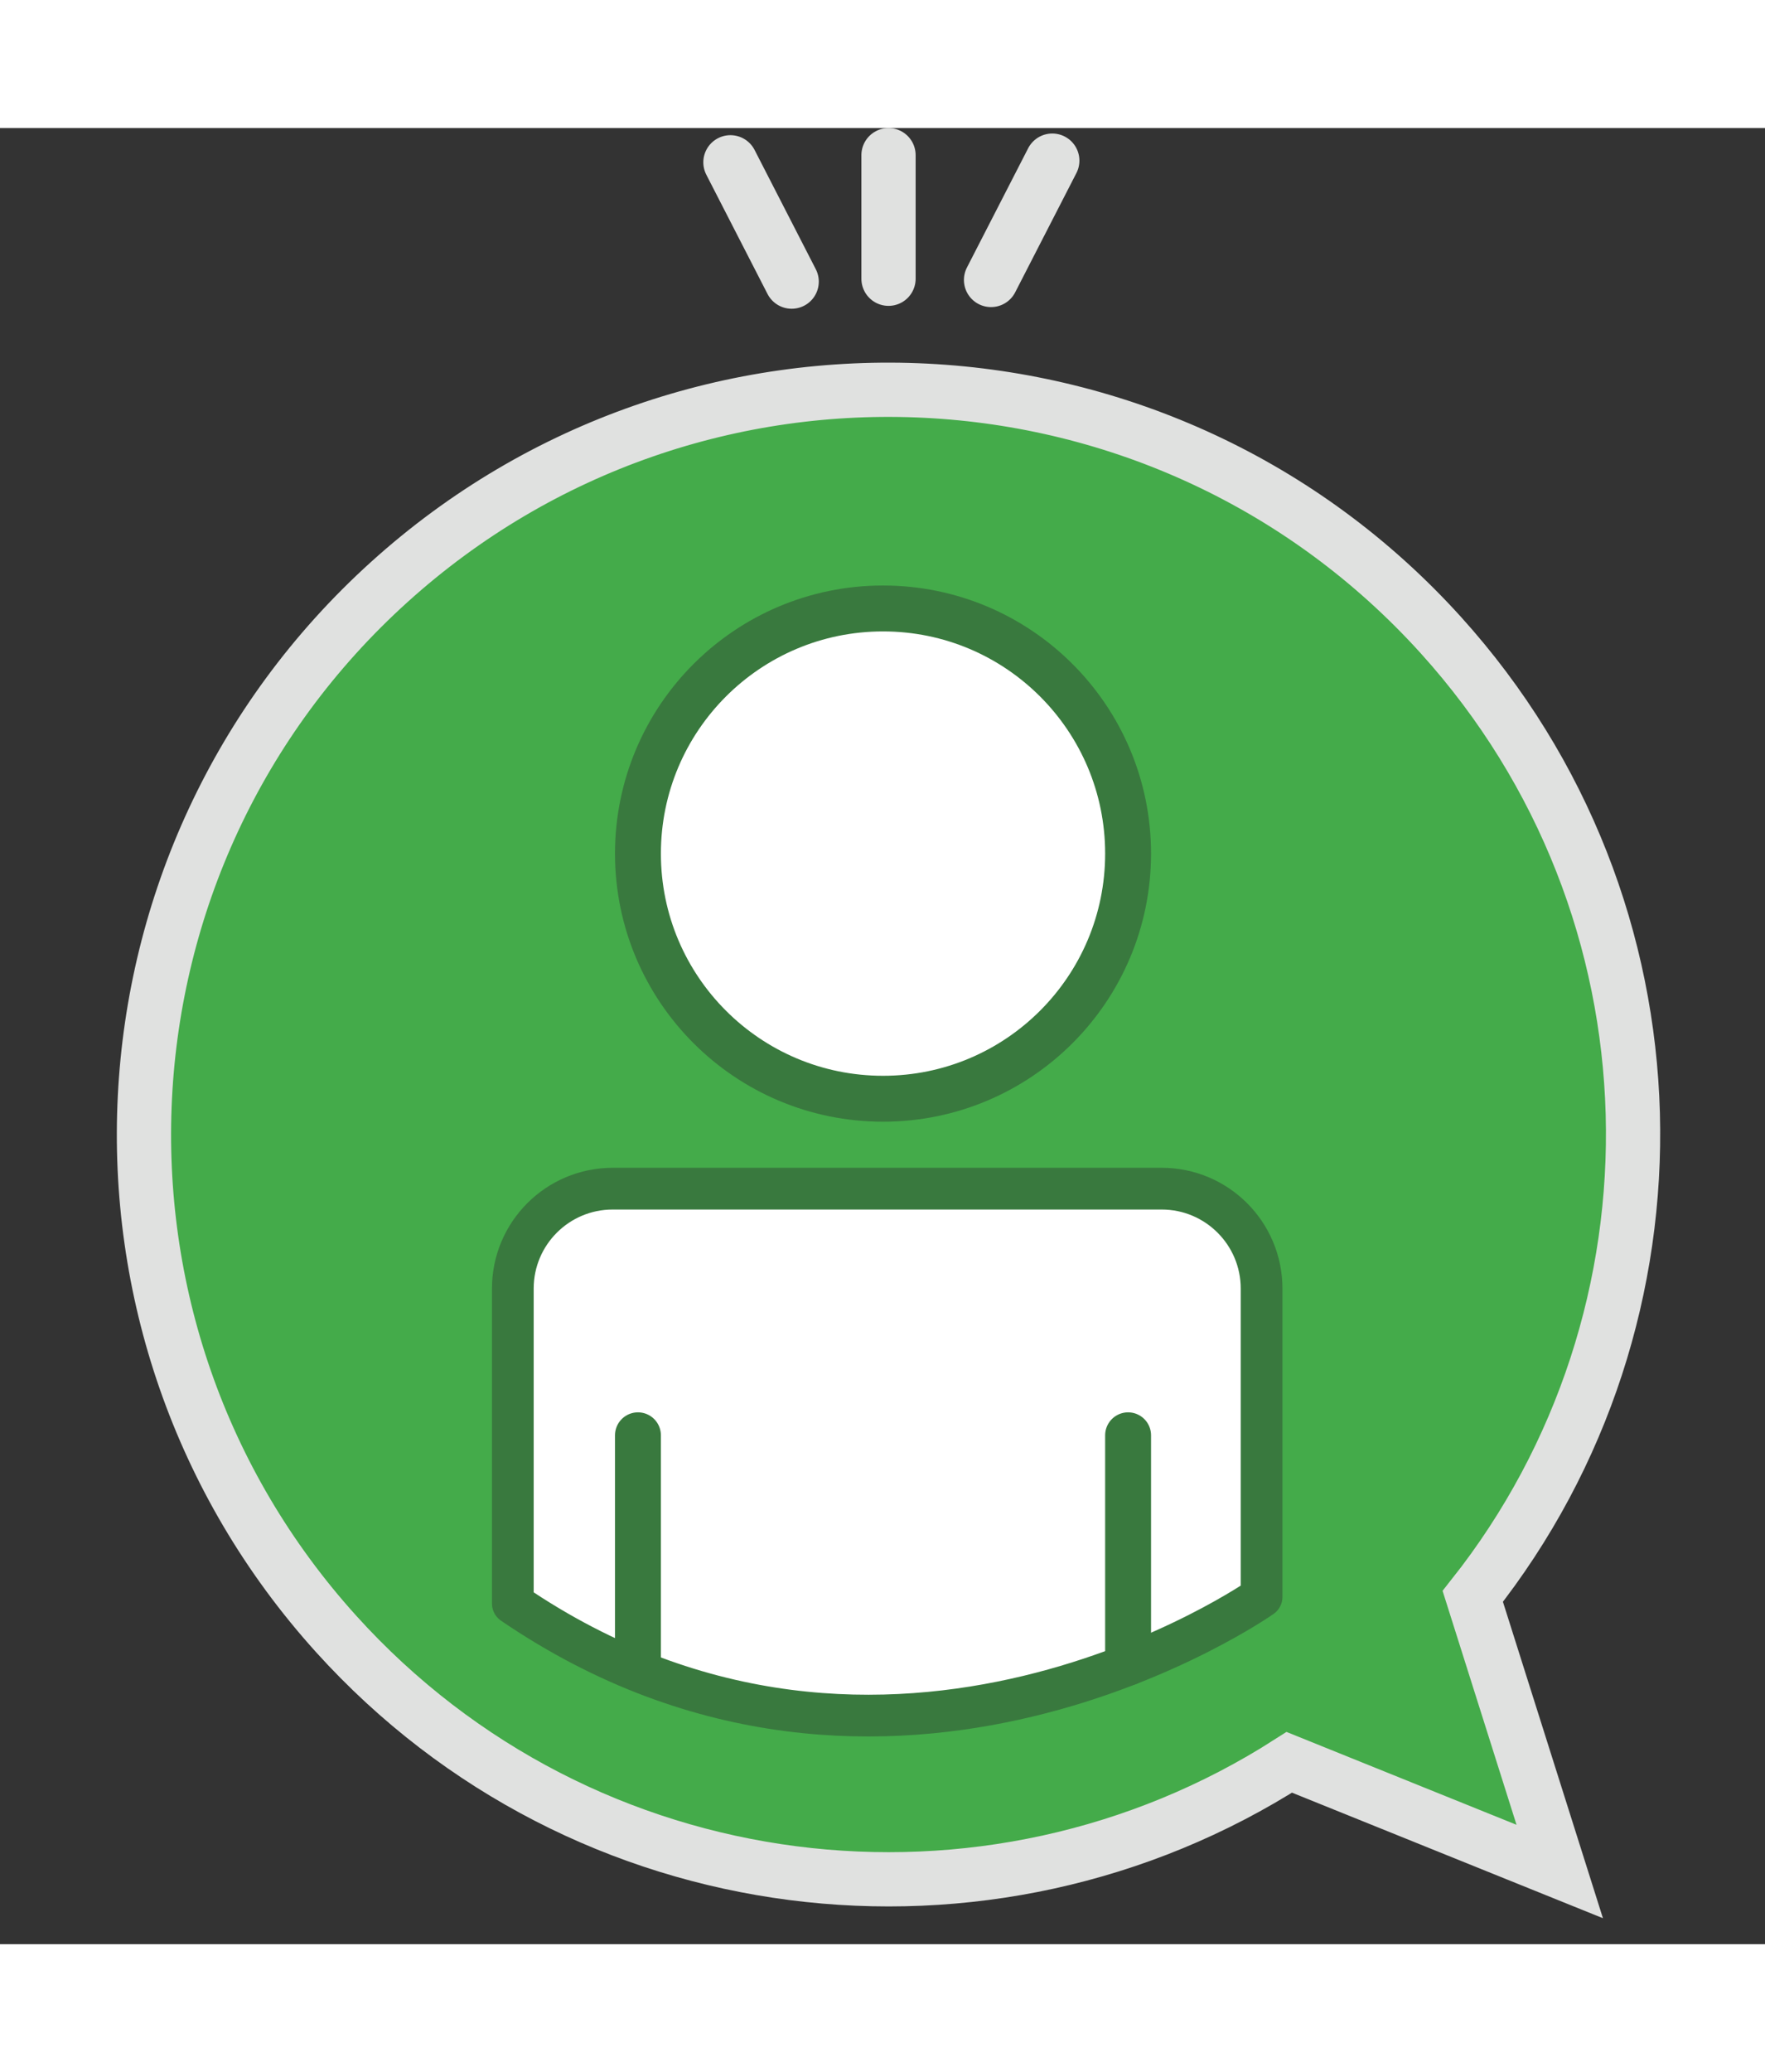 <?xml version="1.0" encoding="utf-8"?>
<!-- Generator: Adobe Illustrator 17.1.0, SVG Export Plug-In . SVG Version: 6.00 Build 0)  -->
<!DOCTYPE svg PUBLIC "-//W3C//DTD SVG 1.1//EN" "http://www.w3.org/Graphics/SVG/1.1/DTD/svg11.dtd">
<svg version="1.1" id="Layer_1" xmlns="http://www.w3.org/2000/svg" xmlns:xlink="http://www.w3.org/1999/xlink" x="0px" y="0px"
	 viewBox="0 0 423 435.122" enable-background="new 0 0 423 435.122" xml:space="preserve" width="213" height="250">
<rect x="0" y="0" width="423" height="435.122" fill="#333333" stroke="none"/>
<g display="none">
	
		<circle display="inline" fill="#44AB4A" stroke="#E0E1E0" stroke-width="13" stroke-miterlimit="10" cx="211.5" cy="223.622" r="205"/>
	
		<path display="inline" fill="#FFFFFF" stroke="#39793E" stroke-width="13" stroke-linecap="round" stroke-linejoin="round" stroke-miterlimit="10" d="
		M134.18,337.914c0-12.678,0-219.156,0-219.156s-0.257-9.633,9.509-9.509c12.225,0.156,170.706,0,170.706,0
		s11.115-0.11,11.094,9.282c-0.023,10.188,0,192.214,0,192.214s1.585,27.168-22.866,27.168c-24.451,0-167.794,0-167.794,0H134.18z"
		/>
	<rect x="100.251" y="159.432" display="inline" fill="#FFFFFF" width="28.357" height="175.773"/>
	<path display="inline" fill="#FFFFFF" d="M122.18,319.301c0,10.28-8.333,18.613-18.613,18.613l0,0
		c-10.28,0-18.613-8.333-18.613-18.613V178.045c0-10.28,8.333-18.613,18.613-18.613l0,0c10.28,0,18.613,8.333,18.613,18.613V319.301
		z"/>
	
		<path display="inline" fill="none" stroke="#39793E" stroke-width="12" stroke-linecap="round" stroke-linejoin="round" stroke-miterlimit="10" d="
		M109.233,293.623c0-17.658,0-112.742,0-112.742s1.198-21.449-12.279-21.449c-11.671,0-13.835,14.658-13.835,20.091l-0.02,127.634
		c0,0-2.455,30.222,32.186,30.757h22.516"/>
	
		<line display="inline" fill="none" stroke="#39793E" stroke-width="12" stroke-linecap="round" stroke-linejoin="round" stroke-miterlimit="10" x1="100.251" y1="159.311" x2="131.016" y2="159.311"/>
	
		<line display="inline" fill="none" stroke="#39793E" stroke-width="9" stroke-linecap="round" stroke-linejoin="round" stroke-miterlimit="10" x1="157.102" y1="160.667" x2="305.782" y2="160.667"/>
	
		<line display="inline" fill="none" stroke="#39793E" stroke-width="9" stroke-linecap="round" stroke-linejoin="round" stroke-miterlimit="10" x1="157.102" y1="137.641" x2="305.782" y2="137.641"/>
	
		<line display="inline" fill="none" stroke="#39793E" stroke-width="9" stroke-linecap="round" stroke-linejoin="round" stroke-miterlimit="10" x1="157.102" y1="283.435" x2="305.782" y2="283.435"/>
	
		<line display="inline" fill="none" stroke="#39793E" stroke-width="9" stroke-linecap="round" stroke-linejoin="round" stroke-miterlimit="10" x1="157.102" y1="306.527" x2="305.782" y2="306.527"/>
	
		<line display="inline" fill="none" stroke="#39793E" stroke-width="9" stroke-linecap="round" stroke-linejoin="round" stroke-miterlimit="10" x1="231.442" y1="189.709" x2="305.782" y2="189.709"/>
	
		<line display="inline" fill="none" stroke="#39793E" stroke-width="9" stroke-linecap="round" stroke-linejoin="round" stroke-miterlimit="10" x1="231.442" y1="211.442" x2="305.782" y2="211.442"/>
	
		<line display="inline" fill="none" stroke="#39793E" stroke-width="9" stroke-linecap="round" stroke-linejoin="round" stroke-miterlimit="10" x1="231.442" y1="234.534" x2="305.782" y2="234.534"/>
	
		<line display="inline" fill="none" stroke="#39793E" stroke-width="9" stroke-linecap="round" stroke-linejoin="round" stroke-miterlimit="10" x1="231.442" y1="258.985" x2="305.782" y2="258.985"/>
	<path display="inline" fill="none" stroke="#39793E" stroke-width="9" stroke-miterlimit="10" d="M213.41,249.03
		c0,5.498-3.531,9.956-7.886,9.956h-40.536c-4.355,0-7.886-4.457-7.886-9.956v-51.176c0-5.498,3.531-9.956,7.886-9.956h40.536
		c4.355,0,7.886,4.457,7.886,9.956V249.03z"/>
</g>
<g>
	<path fill="#44AB4A" stroke="#E0E1E0" stroke-width="13" stroke-miterlimit="10" d="M345.321,121.492
		C279.234,48.383,166.394,42.69,93.285,108.776S14.483,287.703,80.57,360.812c59.322,65.625,156.31,76.917,228.423,30.745
		l64.812,26.162l-20.842-65.923C406.114,284.697,404.626,187.1,345.321,121.492z"/>
	
		<path fill="#FFFFFF" stroke="#39793E" stroke-width="10" stroke-linecap="round" stroke-linejoin="round" stroke-miterlimit="10" d="
		M302.351,351.915v-73.865c0-13.219-10.716-23.936-23.936-23.936H146.839c-13.219,0-23.936,10.716-23.936,23.936v75.454
		C212.942,414.856,302.351,351.915,302.351,351.915z"/>
	
		<circle fill="#FFFFFF" stroke="#39793E" stroke-width="11" stroke-linecap="round" stroke-linejoin="round" stroke-miterlimit="10" cx="211.625" cy="173.837" r="58.734"/>
	
		<line fill="none" stroke="#39793E" stroke-width="11" stroke-linecap="round" stroke-linejoin="round" stroke-miterlimit="10" x1="152.891" y1="313.207" x2="152.891" y2="368.653"/>
	
		<line fill="#3C9251" stroke="#E0E1E0" stroke-width="13" stroke-linecap="round" stroke-linejoin="round" stroke-miterlimit="10" x1="212.942" y1="6.5" x2="212.942" y2="36.104"/>
	
		<line fill="#3C9251" stroke="#E0E1E0" stroke-width="13" stroke-linecap="round" stroke-linejoin="round" stroke-miterlimit="10" x1="175.056" y1="8.209" x2="189.733" y2="36.795"/>
	
		<line fill="#3C9251" stroke="#E0E1E0" stroke-width="13" stroke-linecap="round" stroke-linejoin="round" stroke-miterlimit="10" x1="252.191" y1="7.81" x2="237.514" y2="36.396"/>
	
		<line fill="none" stroke="#39793E" stroke-width="11" stroke-linecap="round" stroke-linejoin="round" stroke-miterlimit="10" x1="270.359" y1="313.207" x2="270.359" y2="367.653"/>
</g>
</svg>
